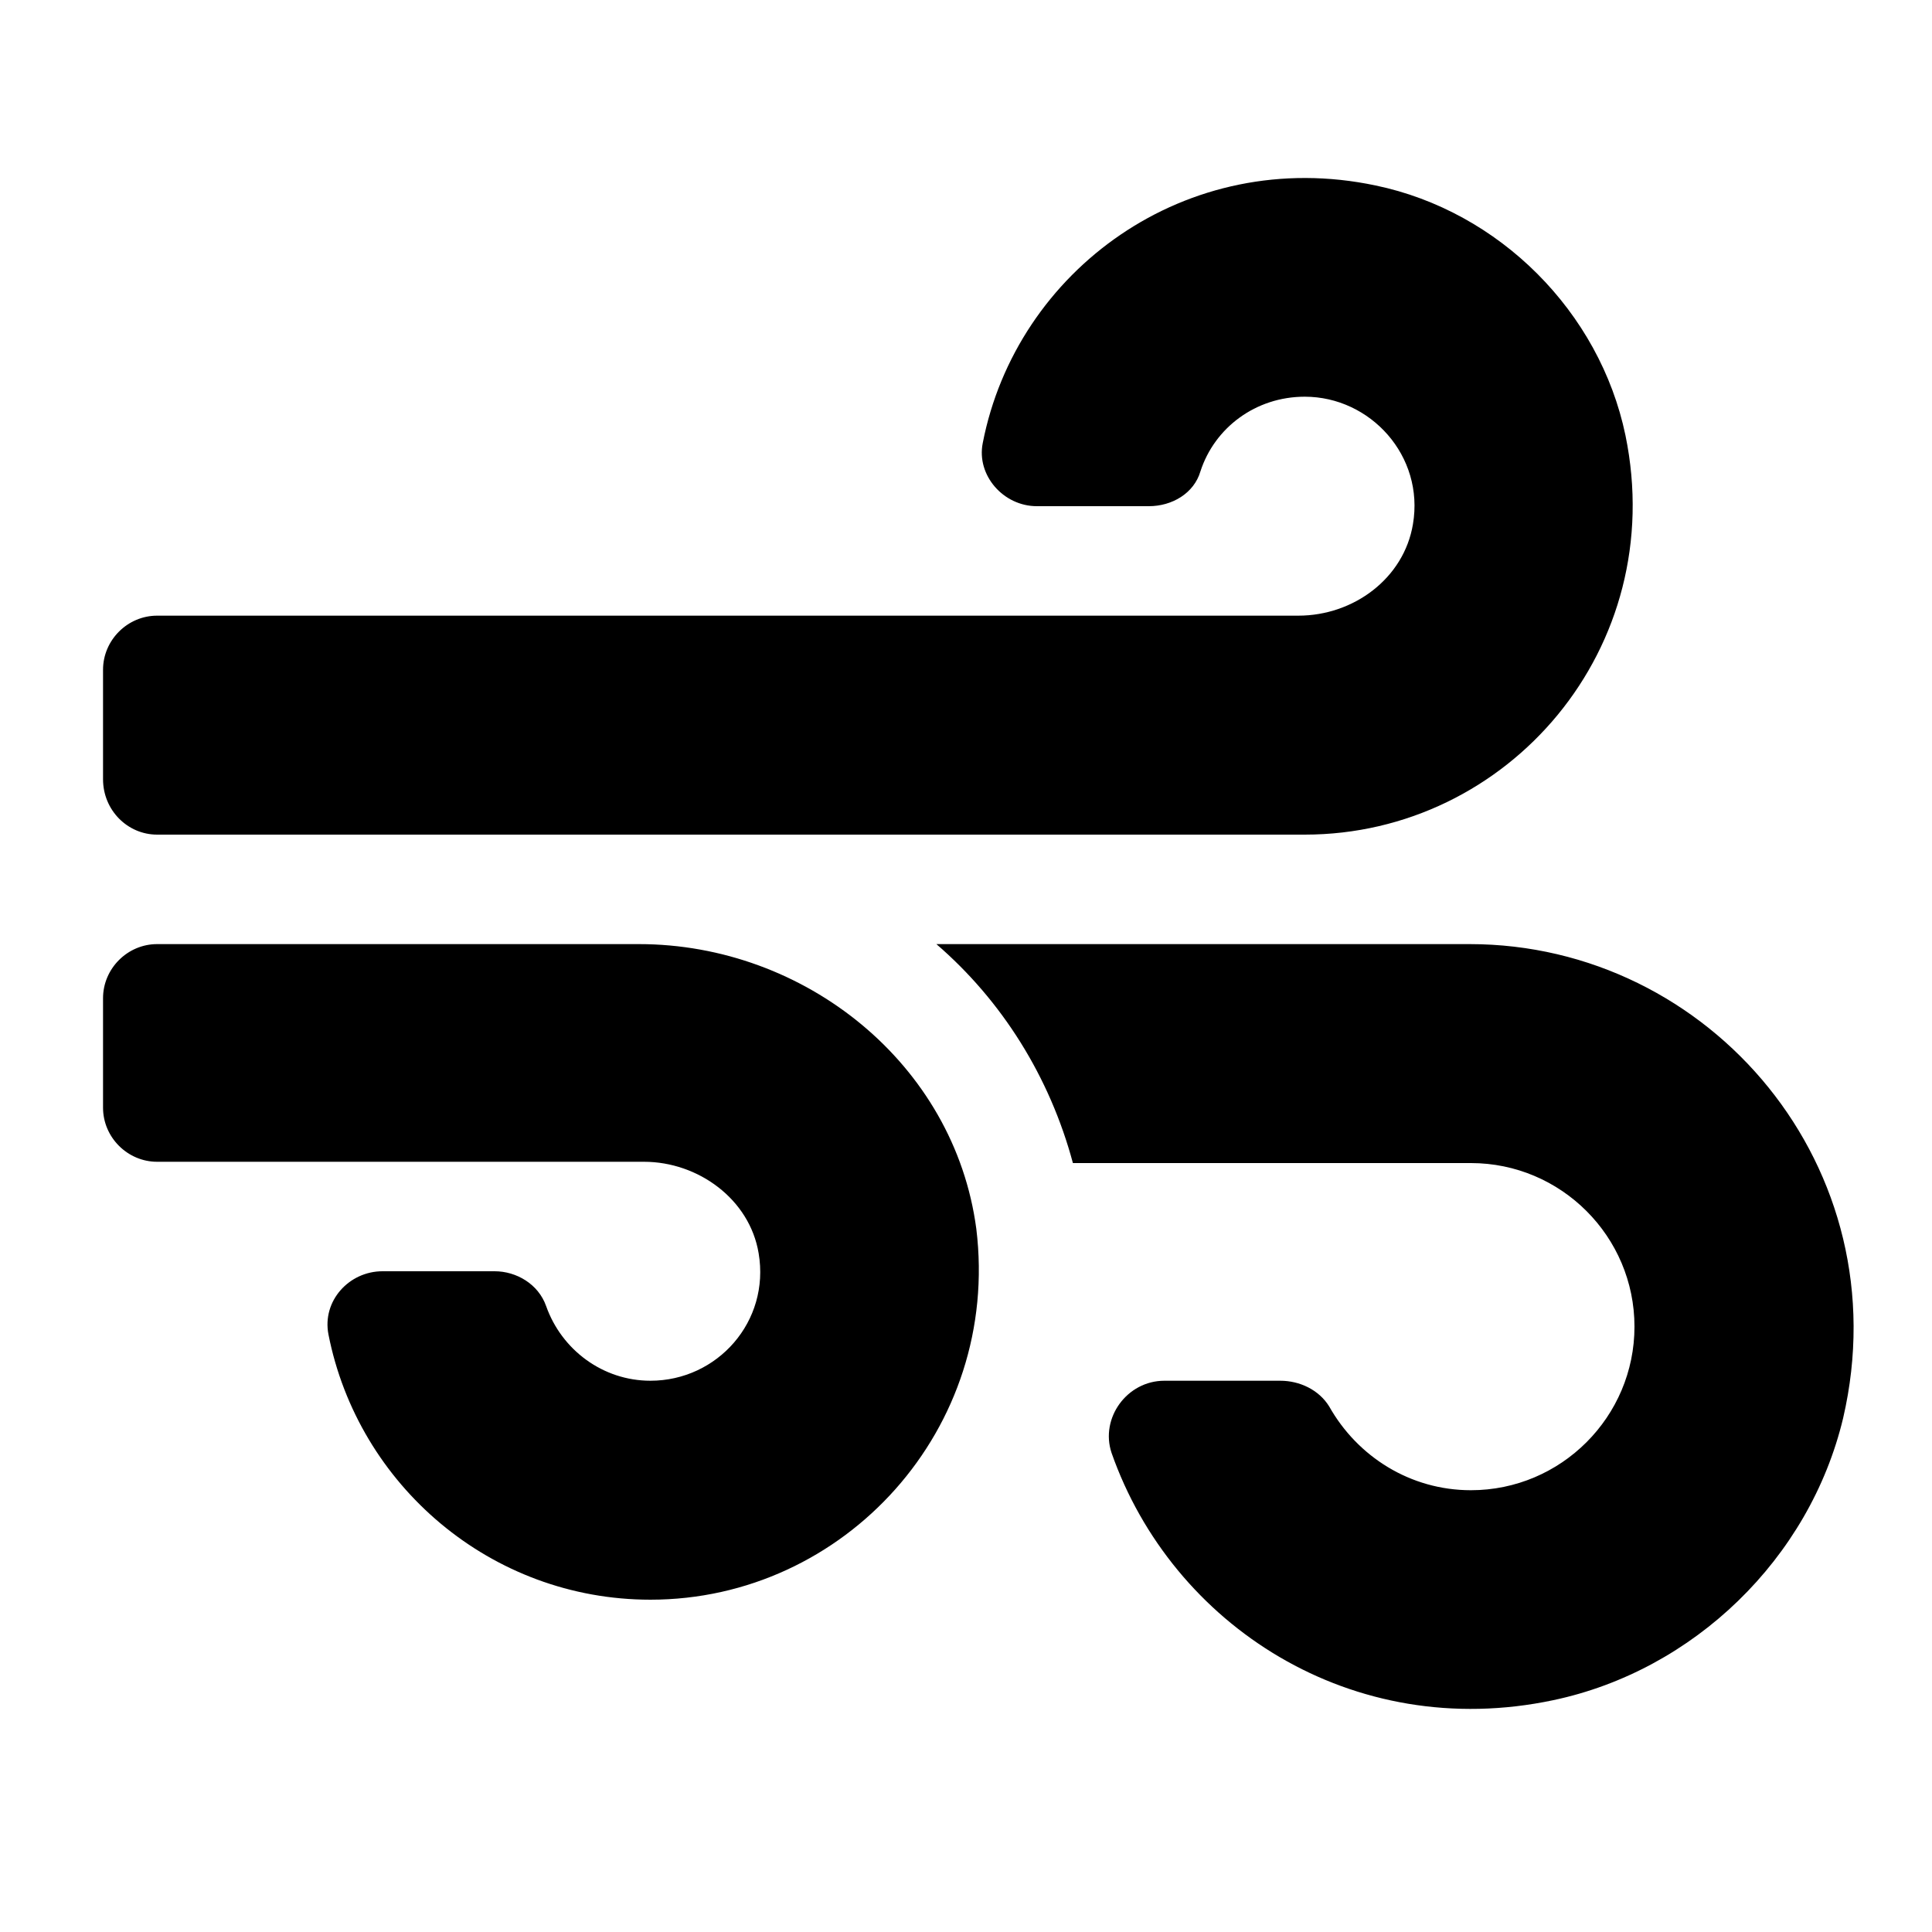 <?xml version="1.0" encoding="utf-8"?>
<svg version="1.1" xmlns="http://www.w3.org/2000/svg" xmlns:xlink="http://www.w3.org/1999/xlink" x="0px" y="0px"
	 viewBox="0 0 150 150" style="enable-background:new 0 0 150 150;" xml:space="preserve">
<path d="M49.6,73.3H12.2c-2.3,0-4.2,1.9-4.2,4.2V86c0,2.3,1.9,4.2,4.2,4.2H50c4.2,0,8.2,2.9,8.9,7.1c0.9,5.3-3.2,9.9-8.4,9.9
	c-3.7,0-6.9-2.4-8.1-5.8c-0.6-1.7-2.3-2.7-4-2.7h-8.7c-2.6,0-4.7,2.3-4.2,4.9c2.3,11.7,12.6,20.6,25,20.6
	c15.1,0,27.2-13.3,25.3-28.8C74.1,82.6,62.5,73.3,49.6,73.3z M12.2,64.8h89.1c15.8,0,28.3-14.5,24.9-31c-2-9.6-9.8-17.4-19.4-19.4
	c-14.7-3.1-27.9,6.6-30.5,20c-0.5,2.5,1.6,4.9,4.2,4.9h8.7c1.8,0,3.5-1,4-2.7c1.1-3.4,4.3-5.8,8.1-5.8c5.1,0,9.3,4.6,8.4,9.9
	c-0.7,4.2-4.6,7.1-8.9,7.1H12.2c-2.3,0-4.2,1.9-4.2,4.2v8.5C8,62.9,9.9,64.8,12.2,64.8z M114.1,73.3H72.7c5.1,4.4,8.8,10.3,10.6,17
	h30.9c7,0,12.7,5.7,12.7,12.7c0,7-5.7,12.7-12.7,12.7c-4.7,0-8.8-2.6-11-6.5c-0.8-1.3-2.3-2-3.8-2h-9c-2.9,0-5,2.9-4.1,5.6
	c4.7,13.4,18.7,22.5,34.3,19.2c10.9-2.3,19.9-11,22.5-21.9C147.6,90.7,132.8,73.3,114.1,73.3z"/>
</svg>
